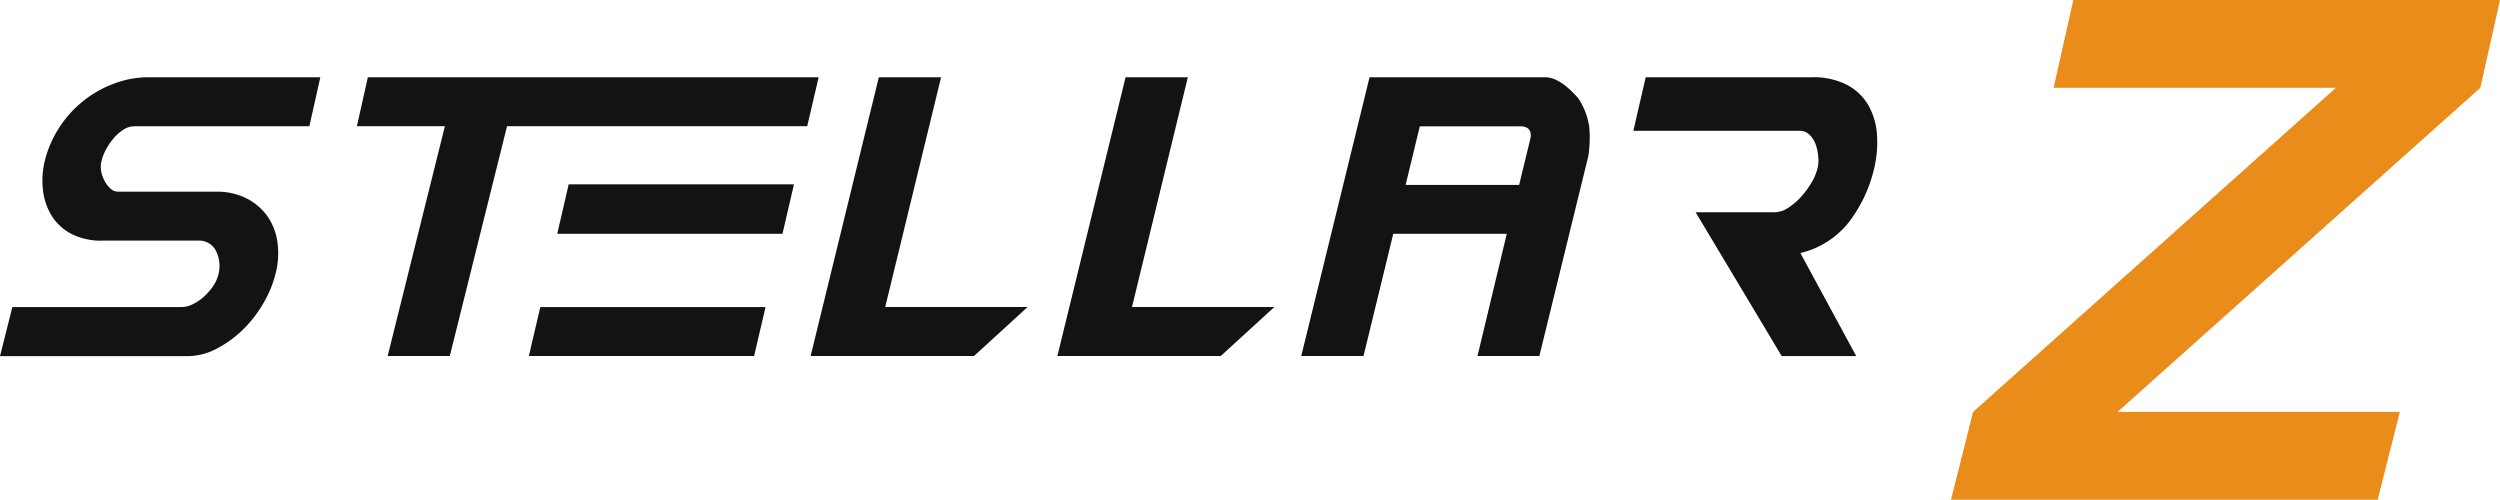 <svg id="Calque_1" data-name="Calque 1" xmlns="http://www.w3.org/2000/svg" xmlns:xlink="http://www.w3.org/1999/xlink" viewBox="0 0 1033.73 206.66"><defs><style>.cls-1{fill:none;}.cls-2{fill:#ea8c1a;}.cls-3{fill:#131313;}.cls-4{clip-path:url(#clip-path);}</style><clipPath id="clip-path" transform="translate(-26.7 -76.54)"><rect class="cls-1" x="26.7" y="76.54" width="1033.73" height="206.65"/></clipPath></defs><path id="Tracé_50" data-name="Tracé 50" class="cls-2" d="M884,76.54l-8.15,36.31H992.57l-150,134-9.16,36.32h176.45l9.16-36.32H902.3l150-134,8.14-36.3Z" transform="translate(-26.7 -76.54)"/><path id="Tracé_51" data-name="Tracé 51" class="cls-3" d="M261.84,152.77l-4.72,20.45h93.13L355,152.77ZM250.12,203.5l-4.74,20.25h93.13l4.74-20.25Z" transform="translate(-26.7 -76.54)"/><path id="Tracé_52" data-name="Tracé 52" class="cls-3" d="M365.2,108.48l-4.72,20.25H236.35l-23.66,95H187l23.66-95H174.27l4.54-20.25Z" transform="translate(-26.7 -76.54)"/><g class="cls-4"><g id="Groupe_11" data-name="Groupe 11"><path id="Tracé_53" data-name="Tracé 53" class="cls-3" d="M775.9,108.48a30.28,30.28,0,0,1,14.48,3.13,22,22,0,0,1,8.8,8.33,28,28,0,0,1,3.6,11.83,45.84,45.84,0,0,1-.95,13.62,58.26,58.26,0,0,1-10.69,23.09,36.18,36.18,0,0,1-20,12.69l23.09,42.59H763.41l-35.58-59.44h32.56a10.58,10.58,0,0,0,5.77-1.89,26.56,26.56,0,0,0,5.39-4.64,35.22,35.22,0,0,0,4.27-5.87,20.93,20.93,0,0,0,2.35-5.58,13.19,13.19,0,0,0,.38-4.64,19.68,19.68,0,0,0-1-5.2,10.79,10.79,0,0,0-2.56-4.17,5.61,5.61,0,0,0-4.16-1.7H702.08l5.11-22.15Z" transform="translate(-26.7 -76.54)"/><path id="Tracé_54" data-name="Tracé 54" class="cls-3" d="M31.81,203.5h70a10.56,10.56,0,0,0,4.73-1.23,20.38,20.38,0,0,0,4.64-3.22,23.12,23.12,0,0,0,3.69-4.27,14.62,14.62,0,0,0,2.08-4.54,13.87,13.87,0,0,0-.85-9.75,7.81,7.81,0,0,0-7.67-4.45H68.91a26.63,26.63,0,0,1-12.58-2.74,20.89,20.89,0,0,1-8.15-7.37,25.55,25.55,0,0,1-3.69-10.6,34.5,34.5,0,0,1,.76-12.4,45.32,45.32,0,0,1,6-13.72,46,46,0,0,1,22.53-18.08,40.35,40.35,0,0,1,14.38-2.65h71l-4.54,20.26H82.35a8.36,8.36,0,0,0-4.45,1.32,17.27,17.27,0,0,0-4.07,3.5,25.13,25.13,0,0,0-3.22,4.64,20.16,20.16,0,0,0-1.89,4.73,9.84,9.84,0,0,0-.19,4.35A12.88,12.88,0,0,0,70,151.45a11.28,11.28,0,0,0,2.46,3.12,4.46,4.46,0,0,0,2.93,1.23H116a27.06,27.06,0,0,1,12.77,2.84,23.7,23.7,0,0,1,8.62,7.47,24.61,24.61,0,0,1,4.06,10.79,33.76,33.76,0,0,1-.85,13,45.76,45.76,0,0,1-4.73,11.55,50,50,0,0,1-8.33,11,45.65,45.65,0,0,1-11,8.14,26.21,26.21,0,0,1-12.49,3.22H26.7Z" transform="translate(-26.7 -76.54)"/><path id="Tracé_55" data-name="Tracé 55" class="cls-3" d="M390.09,108.48h25.74l-23.1,95h58.88l-22.15,20.25H361.89Z" transform="translate(-26.7 -76.54)"/><path id="Tracé_56" data-name="Tracé 56" class="cls-3" d="M492.12,108.48h25.74l-23.09,95h58.87l-22.15,20.25H463.92Z" transform="translate(-26.7 -76.54)"/><path id="Tracé_57" data-name="Tracé 57" class="cls-3" d="M649.74,173.22H602.8l-12.3,50.53H564.76L593,108.49h72.87q6,.18,13.44,8.7a28.4,28.4,0,0,1,4.54,11.93,50.08,50.08,0,0,1-.38,11.92l-20.26,82.71H637.63ZM654.85,153l4.73-19.46q.75-5-4.92-4.77H613.78L607.91,153Z" transform="translate(-26.7 -76.54)"/></g></g></svg>